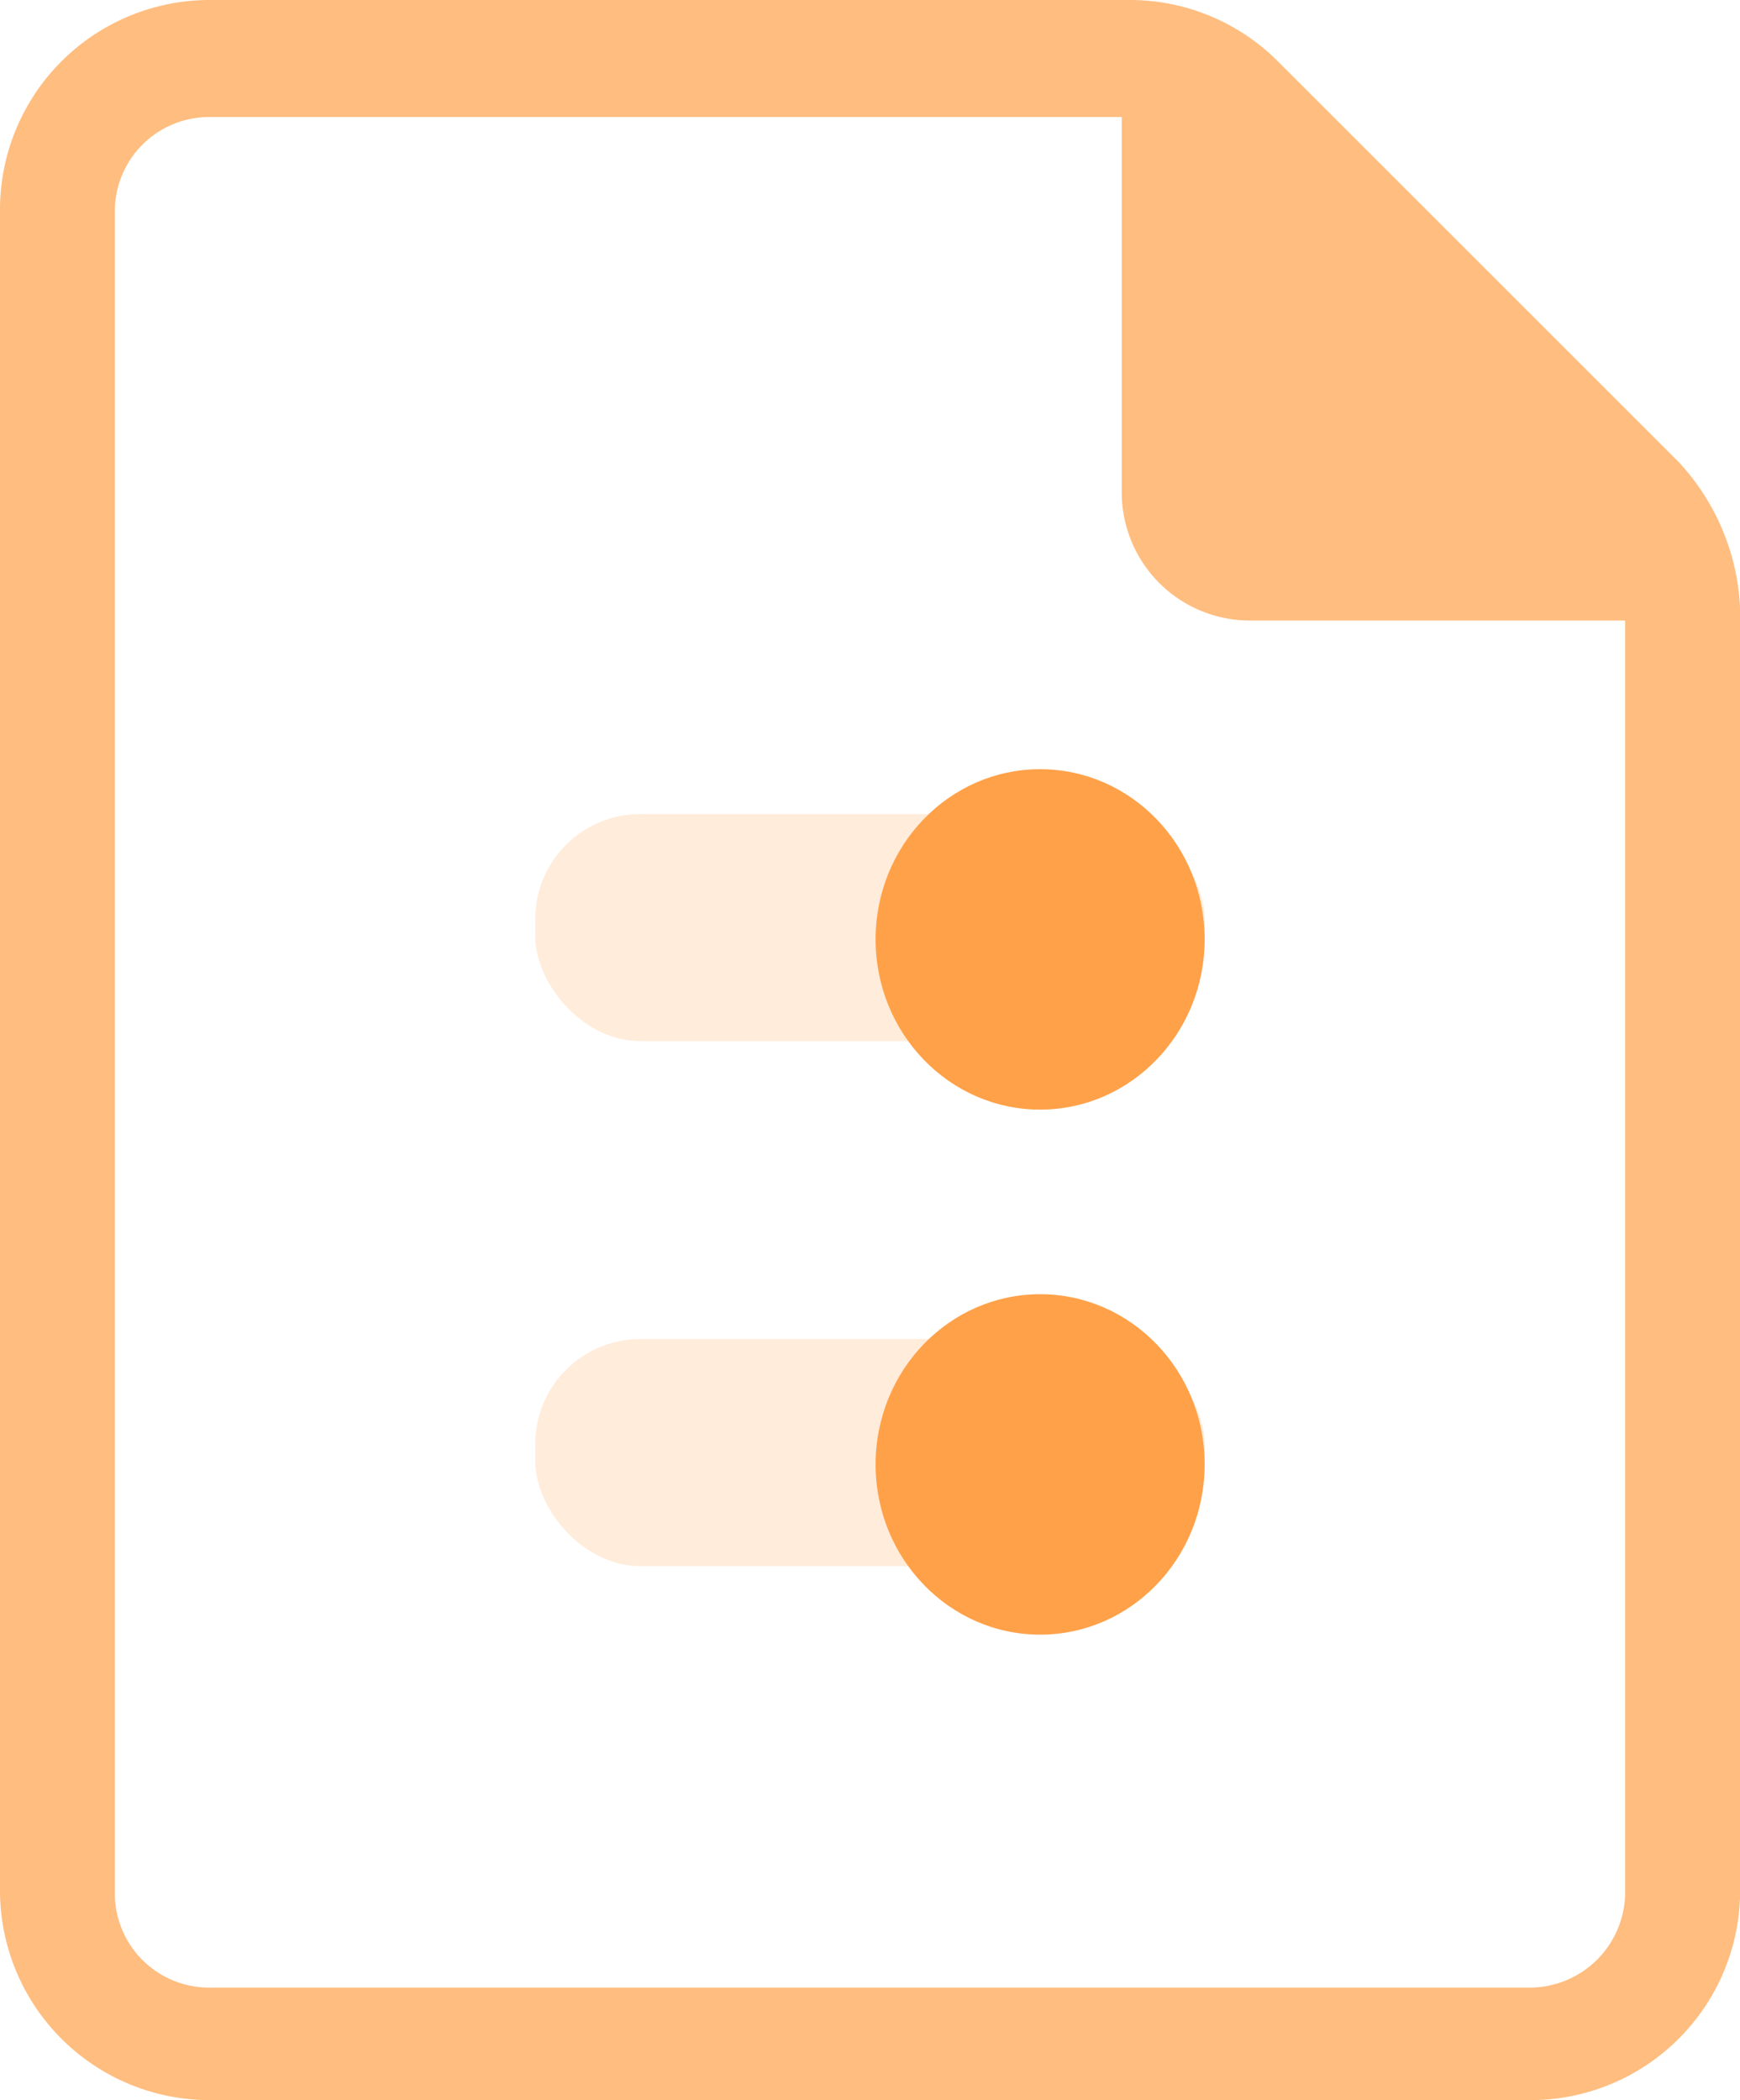 <svg xmlns="http://www.w3.org/2000/svg" xmlns:xlink="http://www.w3.org/1999/xlink" width="49.716" height="60" viewBox="0 0 49.716 60">
  <defs>
    <filter id="Ellipse_410" x="24.006" y="20.96" width="11.43" height="11.755" filterUnits="userSpaceOnUse">
      <feOffset dy="0.338" input="SourceAlpha"/>
      <feGaussianBlur stdDeviation="0.338" result="blur"/>
      <feFlood flood-opacity="0.161"/>
      <feComposite operator="in" in2="blur"/>
      <feComposite in="SourceGraphic"/>
    </filter>
    <filter id="Ellipse_410-2" x="24.006" y="35.96" width="11.43" height="11.755" filterUnits="userSpaceOnUse">
      <feOffset dy="0.338" input="SourceAlpha"/>
      <feGaussianBlur stdDeviation="0.338" result="blur-2"/>
      <feFlood flood-opacity="0.161"/>
      <feComposite operator="in" in2="blur-2"/>
      <feComposite in="SourceGraphic"/>
    </filter>
  </defs>
  <g id="Custom-1" transform="translate(-14.574 -1.514)">
    <path id="Path_26226" data-name="Path 26226" d="M62.524,14.7,51.1,3.281a5.973,5.973,0,0,0-4.227-1.767H20.568a5.991,5.991,0,0,0-5.994,5.994V55.521a5.991,5.991,0,0,0,5.994,5.994H58.3a5.991,5.991,0,0,0,5.994-5.994V18.927A6.558,6.558,0,0,0,62.524,14.7ZM58.3,58.3H20.568a2.693,2.693,0,0,1-2.713-2.713V7.571a2.693,2.693,0,0,1,2.713-2.713H46.625V15.584a3.662,3.662,0,0,0,3.659,3.659H61.009V55.584A2.733,2.733,0,0,1,58.3,58.3Z" fill="#ffbd7f"/>
    <g id="Group_23537" data-name="Group 23537" transform="translate(1100.052 644.602)">
      <rect id="Rectangle_2733" data-name="Rectangle 2733" width="19.129" height="6.485" rx="3" transform="translate(-1070.185 -619.83)" fill="rgba(255,161,73,0.2)"/>
      <g transform="matrix(1, 0, 0, 1, -1085.48, -643.09)" filter="url(#Ellipse_410)">
        <ellipse id="Ellipse_410-3" data-name="Ellipse 410" cx="4.701" cy="4.863" rx="4.701" ry="4.863" transform="translate(25.02 21.64)" fill="#ffa149"/>
      </g>
    </g>
    <g id="Group_23537-2" data-name="Group 23537" transform="translate(1100.052 659.602)">
      <rect id="Rectangle_2733-2" data-name="Rectangle 2733" width="19.129" height="6.485" rx="3" transform="translate(-1070.185 -619.83)" fill="rgba(255,161,73,0.2)"/>
      <g transform="matrix(1, 0, 0, 1, -1085.48, -658.09)" filter="url(#Ellipse_410-2)">
        <ellipse id="Ellipse_410-4" data-name="Ellipse 410" cx="4.701" cy="4.863" rx="4.701" ry="4.863" transform="translate(25.02 36.64)" fill="#ffa149"/>
      </g>
    </g>
  </g>
</svg>
